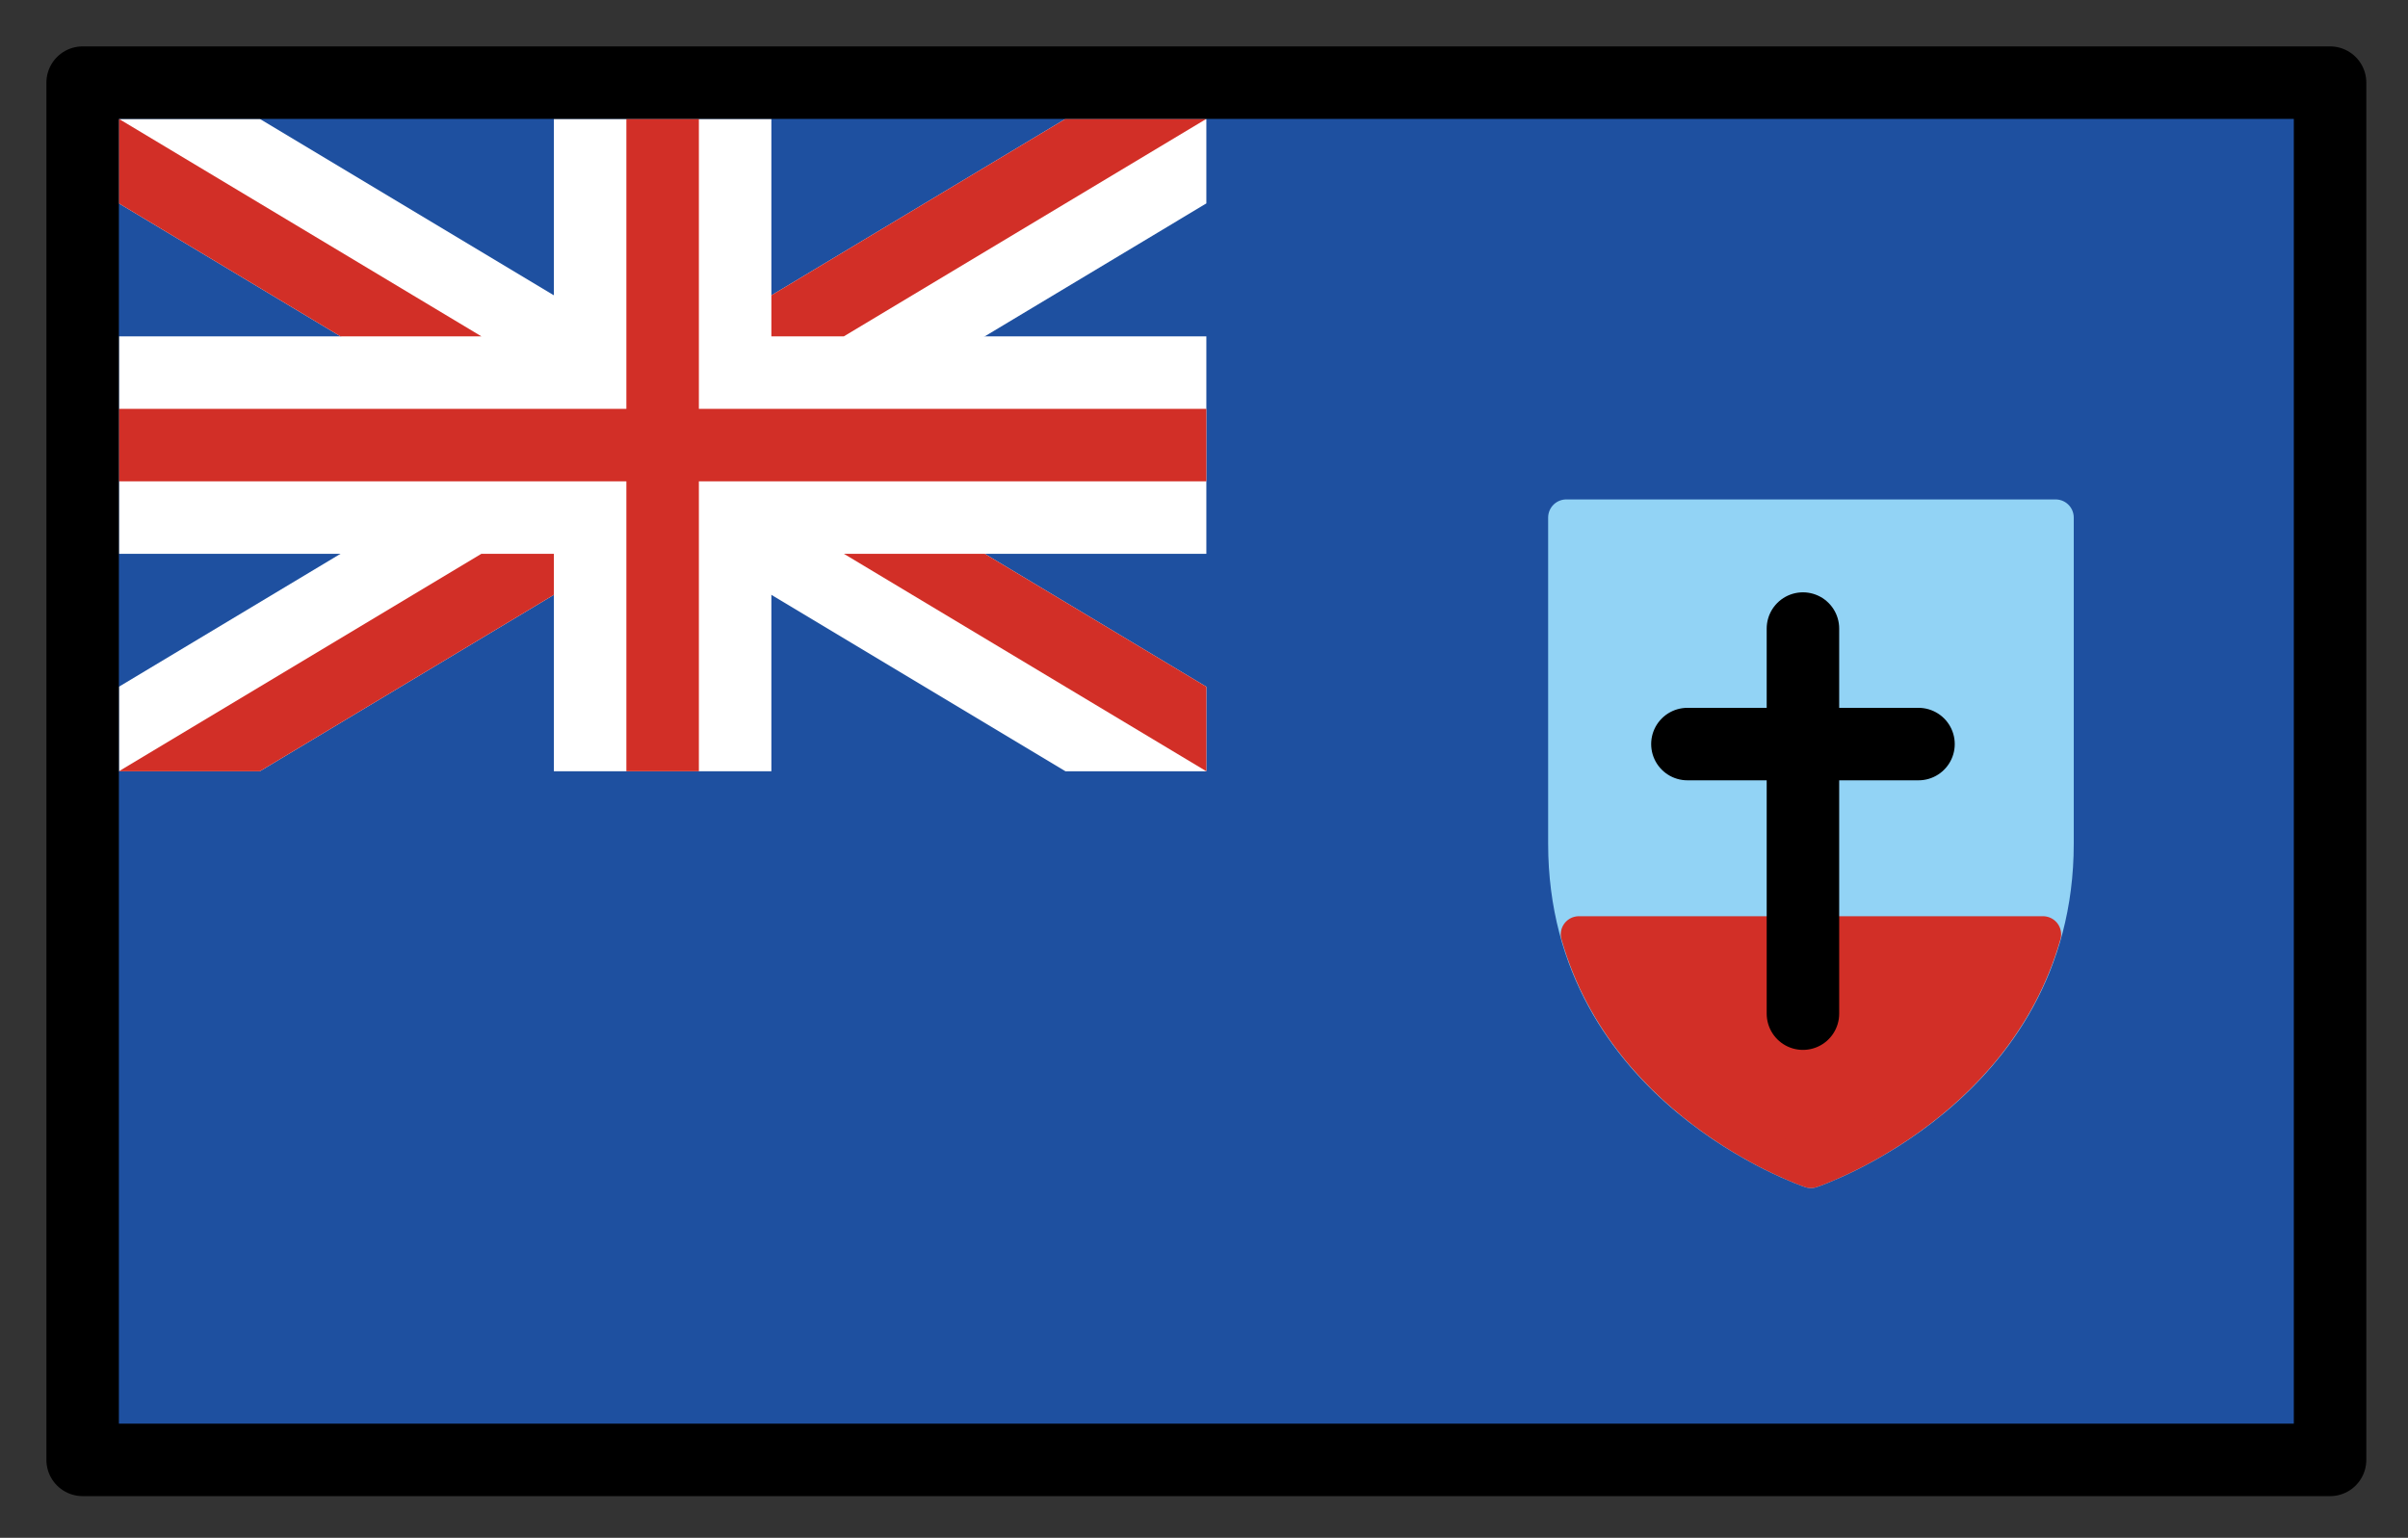 <svg xmlns="http://www.w3.org/2000/svg" role="img" viewBox="2.72 14.72 66.43 42.43"><rect x="2.72" y="14.72" width="66.43" height="42.43" fill="#333333" stroke="none"/><title>1F1F2-1F1F8.svg</title><path fill="#1e50a0" d="M5 17h62v38H5z"/><path fill="#92d3f5" stroke="#92d3f5" stroke-linecap="round" stroke-linejoin="round" d="M52.679 47s6.75-2.25 6.75-9v-9h-13.5v9c0 6.75 6.75 9 6.75 9z"/><path fill="#d22f27" stroke="#d22f27" stroke-linecap="round" stroke-linejoin="round" d="M46.277 40.5c1.369 4.813 6.402 6.5 6.402 6.5s5.033-1.687 6.402-6.5z"/><path fill="none" stroke="#000" stroke-linecap="round" stroke-linejoin="round" stroke-width="2" d="M52.458 32.063v10.625m3.188-7.438h-6.375"/><path fill="#fff" d="M9.887 18H6v2.332L32.113 36H36v-2.332L9.887 18z"/><path fill="#fff" d="M36 20.332V18h-3.887L6 33.668V36h3.887L36 20.332z"/><path fill="#fff" d="M6 24h30v6H6z"/><path fill="#fff" d="M18 18h6v18h-6z"/><path fill="#d22f27" d="M20 18h2v18h-2z"/><path fill="#d22f27" d="M6 26h30v2H6zm30 7.668L29.887 30H26l10 6v-2.332zM36 18h-3.887L24 22.868V24h2l10-6zM6 20.332L12.113 24H16L6 18v2.332zM6 36h3.887L18 31.132V30h-2L6 36z"/><g><path fill="none" stroke="#000" stroke-linecap="round" stroke-linejoin="round" stroke-width="2" d="M5 17h62v38H5z"/></g></svg>